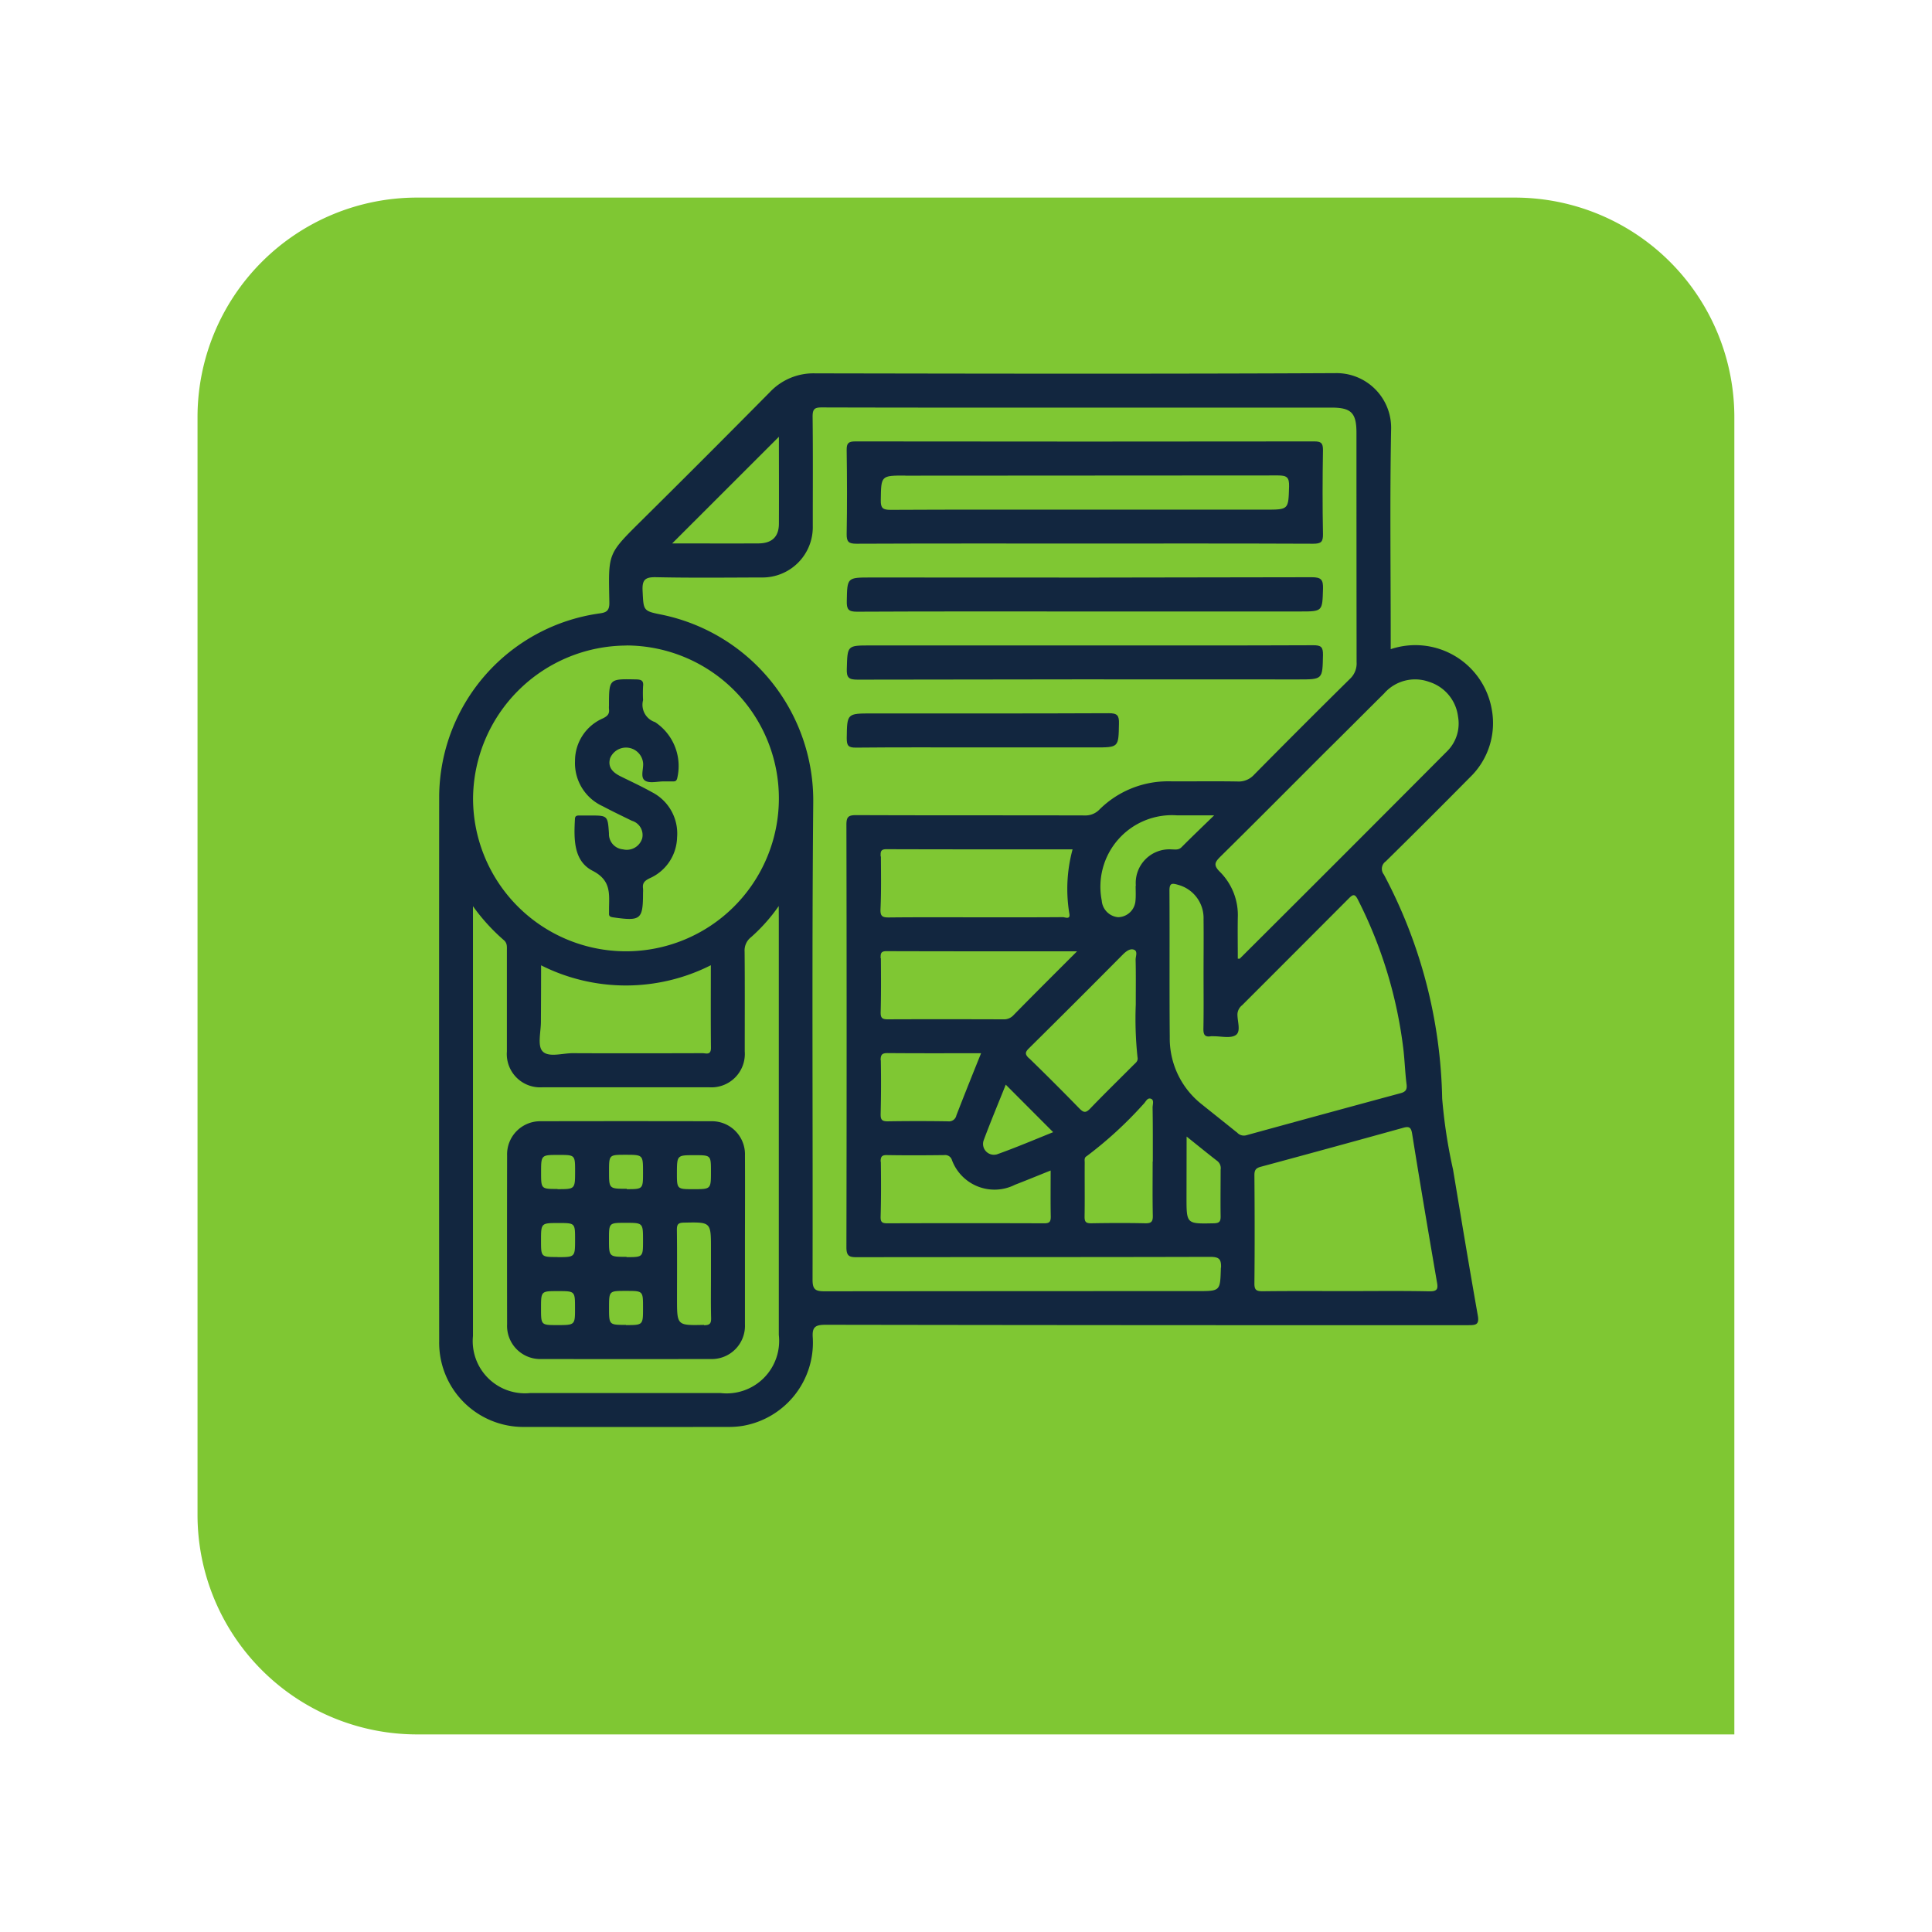 <svg xmlns="http://www.w3.org/2000/svg" xmlns:xlink="http://www.w3.org/1999/xlink" width="88" height="88" viewBox="0 0 88 88">
  <defs>
    <filter id="Rectángulo_40821" x="0" y="0" width="88" height="88" filterUnits="userSpaceOnUse">
      <feOffset dy="3" input="SourceAlpha"/>
      <feGaussianBlur stdDeviation="3" result="blur"/>
      <feFlood flood-opacity="0.161"/>
      <feComposite operator="in" in2="blur"/>
      <feComposite in="SourceGraphic"/>
    </filter>
  </defs>
  <g id="Grupo_136625" data-name="Grupo 136625" transform="translate(15442 11437)">
    <g id="Grupo_136617" data-name="Grupo 136617" transform="translate(-16348.333 -11673)">
      <g id="Grupo_135807" data-name="Grupo 135807">
        <g transform="matrix(1, 0, 0, 1, 906.33, 236)" filter="url(#Rectángulo_40821)">
          <path id="Rectángulo_40821-2" data-name="Rectángulo 40821" d="M10,0H60A10,10,0,0,1,70,10V70a0,0,0,0,1,0,0H10A10,10,0,0,1,0,60V10A10,10,0,0,1,10,0Z" transform="translate(9 6)" fill="#7fc733"/>
        </g>
        <g id="Grupo_136360" data-name="Grupo 136360" transform="translate(-727.989 -999.996)">
          <path id="Trazado_194130" data-name="Trazado 194130" d="M1700.506,1289.266a23.624,23.624,0,0,1-.495-3.236,22.585,22.585,0,0,0-2.656-10.2.414.414,0,0,1,.087-.6q1.931-1.9,3.834-3.827a3.428,3.428,0,0,0,.986-3.138,3.532,3.532,0,0,0-4.595-2.7v-.56c0-3.16-.041-6.321.019-9.48a2.488,2.488,0,0,0-2.537-2.533c-7.9.039-15.8.024-23.7.01a2.726,2.726,0,0,0-2.063.858q-2.84,2.872-5.709,5.714c-1.719,1.707-1.639,1.544-1.6,3.873.007.389-.159.451-.458.491a8.476,8.476,0,0,0-7.293,8.306q-.009,12.431,0,24.861a3.835,3.835,0,0,0,3.884,3.886q4.644.007,9.288,0a3.9,3.9,0,0,0,.672-.052,3.847,3.847,0,0,0,3.173-4.009c-.038-.493.113-.593.592-.592q14.633.024,29.266.018c.337,0,.509-.015.433-.441C1701.242,1293.7,1700.875,1291.484,1700.506,1289.266Zm-3.126-21.7a1.874,1.874,0,0,1,2.034-.513,1.9,1.9,0,0,1,1.319,1.58,1.777,1.777,0,0,1-.511,1.595q-4.705,4.727-9.431,9.434c-.007.006-.026,0-.089,0,0-.635-.01-1.247,0-1.859a2.783,2.783,0,0,0-.819-2.1c-.31-.309-.221-.442.038-.7,1.595-1.572,3.172-3.162,4.756-4.745C1695.578,1269.369,1696.475,1268.466,1697.379,1267.57ZM1669.8,1255.89c0,1.251.006,2.6,0,3.958,0,.6-.32.9-.944.9-1.338.006-2.676,0-3.917,0Zm-6.94,9.506a6.965,6.965,0,1,1-6.991,6.962A7.014,7.014,0,0,1,1662.864,1265.4Zm-3.9,14.565a8.583,8.583,0,0,0,7.74,0c0,1.3-.008,2.532.005,3.767,0,.347-.23.238-.393.239-1.966.005-3.932.01-5.9,0-.476,0-1.114.21-1.383-.092-.235-.262-.067-.888-.069-1.352C1658.965,1281.688,1658.968,1280.855,1658.968,1279.961Zm10.836-2.122q0,9.48,0,18.959a2.393,2.393,0,0,1-2.661,2.649q-4.329,0-8.658,0a2.379,2.379,0,0,1-2.612-2.6q0-9.552,0-19.1v-.475a8.85,8.85,0,0,0,1.4,1.541c.17.142.144.308.145.48,0,1.532,0,3.063,0,4.595a1.518,1.518,0,0,0,1.619,1.632q3.8,0,7.594,0a1.521,1.521,0,0,0,1.621-1.632c0-1.516.008-3.031-.006-4.546a.765.765,0,0,1,.294-.659,7.968,7.968,0,0,0,1.26-1.417Zm20.136,15.892c-.034,1.072-.01,1.073-1.068,1.073q-8.488,0-16.976.009c-.416,0-.556-.071-.555-.531.017-7.238-.035-14.476.031-21.714a8.645,8.645,0,0,0-6.9-8.574c-.863-.17-.827-.19-.873-1.09-.026-.507.122-.628.62-.617,1.6.035,3.192.016,4.788.012a2.292,2.292,0,0,0,2.344-2.349c0-1.66.012-3.321-.008-4.981,0-.346.093-.417.425-.415,3.9.012,7.8.008,11.7.008h11.511c.9,0,1.136.242,1.136,1.15q0,5.223.006,10.446a.954.954,0,0,1-.3.756q-2.2,2.172-4.377,4.377a.941.941,0,0,1-.757.3c-1.031-.017-2.063,0-3.1-.007a4.426,4.426,0,0,0-3.177,1.283.881.881,0,0,1-.676.271c-3.466-.009-6.932,0-10.4-.014-.35,0-.452.066-.451.439q.02,9.623,0,19.247c0,.412.145.451.488.45,5.352-.009,10.7,0,16.057-.016C1689.818,1293.246,1689.953,1293.31,1689.939,1293.731Zm-3.108-4.827c0,.821-.011,1.643.007,2.464.006.271-.068.353-.344.347-.821-.018-1.643-.014-2.464,0-.227,0-.3-.054-.3-.292.014-.821,0-1.643.006-2.464,0-.109-.033-.235.089-.3a18.025,18.025,0,0,0,2.58-2.366c.112-.1.18-.326.361-.245.139.062.061.261.062.4C1686.835,1287.261,1686.831,1288.082,1686.831,1288.9Zm-12.39-4.619c0-.251.065-.324.319-.322,1.4.012,2.8.006,4.256.006-.4.99-.767,1.908-1.125,2.831a.342.342,0,0,1-.377.271q-1.377-.022-2.754,0c-.256,0-.323-.072-.319-.323Q1674.465,1285.517,1674.442,1284.285Zm0-9.279c0-.186-.021-.331.26-.33,2.818.01,5.635.006,8.483.006a6.864,6.864,0,0,0-.146,2.939c.047.278-.2.149-.3.15-1.256.011-2.513.007-3.769.007-1.385,0-2.771-.008-4.156.007-.285,0-.389-.05-.379-.363C1674.465,1276.617,1674.45,1275.811,1674.446,1275.006Zm0,4.638c0-.193-.009-.325.265-.324,2.861.01,5.721.006,8.683.006-1.02,1.021-1.968,1.962-2.9,2.914a.583.583,0,0,1-.463.185c-1.755-.005-3.51-.008-5.264,0-.253,0-.325-.068-.32-.321C1674.457,1281.286,1674.451,1280.465,1674.445,1279.644Zm0,9.265c0-.225.05-.306.291-.3.87.014,1.74.011,2.61,0a.32.32,0,0,1,.347.228,2.068,2.068,0,0,0,2.873,1.122c.52-.2,1.037-.414,1.623-.648,0,.754-.009,1.43.005,2.105,0,.23-.06.3-.294.3q-3.578-.012-7.156,0c-.225,0-.305-.051-.3-.291C1674.457,1290.585,1674.455,1289.746,1674.443,1288.909Zm5.275-.329a.494.494,0,0,1-.582-.645c.312-.837.657-1.662,1.006-2.534l2.159,2.164C1681.436,1287.909,1680.586,1288.271,1679.717,1288.58Zm1.481-4.381c-.18-.175-.19-.271,0-.455q2.147-2.123,4.273-4.267c.143-.144.324-.286.5-.227.2.068.081.307.085.465.016.628.007,1.256.007,2.033a16.489,16.489,0,0,0,.079,2.4c.038.184-.087.26-.185.359-.659.662-1.328,1.313-1.975,1.987-.2.206-.3.181-.489-.01Q1682.359,1285.327,1681.2,1284.2Zm4.859-7.859c0,.225.014.453-.007.676a.808.808,0,0,1-.792.757.821.821,0,0,1-.745-.758,3.259,3.259,0,0,1,3.443-3.88h1.676c-.556.541-1.026.989-1.484,1.45-.139.14-.294.1-.449.1A1.532,1.532,0,0,0,1686.058,1276.34Zm2.322,11.424c.519.416.96.776,1.411,1.125a.411.411,0,0,1,.138.384c0,.707-.011,1.414,0,2.12.005.249-.063.318-.318.323-1.236.026-1.236.035-1.236-1.182Zm2.282-.193c-.526-.425-1.056-.844-1.583-1.268a3.814,3.814,0,0,1-1.467-3.066c-.02-2.223,0-4.447-.014-6.67,0-.351.11-.351.388-.27a1.567,1.567,0,0,1,1.165,1.578c.01.822,0,1.644,0,2.465,0,.838.01,1.676-.006,2.513-.005.269.064.391.342.343a.635.635,0,0,1,.1,0c.353-.006.79.111,1.034-.055s.067-.627.074-.958a.552.552,0,0,1,.213-.4q2.428-2.426,4.85-4.856c.193-.194.281-.239.425.05a20.366,20.366,0,0,1,2.071,6.819c.061.527.077,1.06.144,1.586.031.242-.043.345-.267.406q-3.525.953-7.046,1.921A.415.415,0,0,1,1690.661,1287.571Zm8.767,7.243c-1.256-.026-2.512-.01-3.768-.01-1.272,0-2.545-.009-3.817.007-.289,0-.38-.057-.376-.365.017-1.642.013-3.285,0-4.927,0-.235.072-.321.3-.381q3.245-.875,6.483-1.774c.251-.069.352-.033.4.267.36,2.249.741,4.495,1.127,6.74C1699.829,1294.678,1699.816,1294.822,1699.429,1294.814Z" fill="#12263f"/>
          <path id="Trazado_194131" data-name="Trazado 194131" d="M1798.38,1281.684c3.466-.015,6.933-.009,10.4-.009s6.933-.006,10.4.009c.362,0,.452-.084.445-.446-.025-1.273-.021-2.547,0-3.821,0-.318-.084-.394-.4-.393q-10.448.014-20.9,0c-.316,0-.4.08-.395.4.019,1.273.023,2.547,0,3.82C1797.925,1281.6,1798.021,1281.685,1798.38,1281.684Zm2.224-3.1q8.488,0,16.977-.01c.4,0,.509.088.5.494-.031,1.063-.01,1.064-1.076,1.064h-8.223c-2.951,0-5.9-.007-8.851.009-.359,0-.455-.08-.447-.444C1799.5,1278.579,1799.485,1278.579,1800.6,1278.579Z" transform="translate(-125.043 -20.922)" fill="#12263f"/>
          <path id="Trazado_194132" data-name="Trazado 194132" d="M1819.121,1324.874q-10.036.026-20.073.012c-1.1,0-1.084,0-1.105,1.081-.007.363.07.479.462.477,3.45-.018,6.9-.01,10.351-.01h9.819c1.049,0,1.028,0,1.059-1.032C1819.645,1324.993,1819.56,1324.873,1819.121,1324.874Z" transform="translate(-125.051 -62.586)" fill="#12263f"/>
          <path id="Trazado_194133" data-name="Trazado 194133" d="M1798.417,1350.406q10.036-.021,20.073-.01c1.119,0,1.1,0,1.123-1.113.007-.364-.088-.446-.447-.444-3.466.015-6.933.009-10.4.009H1799c-1.067,0-1.045,0-1.076,1.064C1797.908,1350.318,1798.016,1350.407,1798.417,1350.406Z" transform="translate(-125.031 -83.453)" fill="#12263f"/>
          <path id="Trazado_194134" data-name="Trazado 194134" d="M1809.878,1372.777c-3.6.016-7.19.01-10.786.01-1.149,0-1.135,0-1.151,1.132,0,.334.072.428.417.425,1.918-.019,3.837-.009,5.755-.009h5.127c1.1,0,1.079,0,1.1-1.084C1810.352,1372.88,1810.263,1372.775,1809.878,1372.777Z" transform="translate(-125.051 -104.295)" fill="#12263f"/>
          <path id="Trazado_194135" data-name="Trazado 194135" d="M1702.882,1369.515c.855.439.751,1.055.747,1.738,0,.065,0,.129,0,.193-.013.151.068.172.2.191,1.248.176,1.347.1,1.348-1.125a1.4,1.4,0,0,0,0-.193c-.034-.242.068-.35.3-.463a2.091,2.091,0,0,0,1.251-1.862,2.115,2.115,0,0,0-1.157-2.067c-.461-.258-.943-.48-1.417-.715-.347-.172-.6-.41-.474-.83a.783.783,0,0,1,1.5.217c.028.279-.142.662.093.811.208.132.563.031.853.033.129,0,.258,0,.387,0,.093,0,.173.01.216-.123a2.4,2.4,0,0,0-1.005-2.578.83.83,0,0,1-.545-1,5.835,5.835,0,0,1,0-.63c.033-.267-.086-.31-.326-.315-1.225-.025-1.224-.032-1.227,1.2a.987.987,0,0,0,0,.145c.031.223-.064.323-.273.428a2.108,2.108,0,0,0-1.274,1.944,2.156,2.156,0,0,0,1.26,2.058c.439.233.888.448,1.335.666a.674.674,0,0,1,.465.8.734.734,0,0,1-.875.5.7.7,0,0,1-.639-.724c-.055-.818-.058-.818-.875-.818-.161,0-.322,0-.484,0-.106,0-.182.017-.19.15C1702.028,1368.047,1702,1369.063,1702.882,1369.515Z" transform="translate(-41.566 -93.855)" fill="#12263f"/>
          <path id="Trazado_194136" data-name="Trazado 194136" d="M1689.105,1518.058a1.506,1.506,0,0,0-1.547-1.558q-3.87-.008-7.74,0a1.508,1.508,0,0,0-1.547,1.557q-.007,3.845,0,7.69a1.51,1.51,0,0,0,1.57,1.584q3.846.007,7.691,0a1.513,1.513,0,0,0,1.572-1.583c0-1.274,0-2.547,0-3.821C1689.107,1520.638,1689.111,1519.348,1689.105,1518.058Zm-2.3-.012c.751,0,.751,0,.751.749,0,.8,0,.8-.8.8-.751,0-.751,0-.751-.749C1686.011,1518.046,1686.011,1518.046,1686.808,1518.046Zm-6.253,7.739c-.736,0-.736,0-.736-.764,0-.784,0-.784.764-.784.784,0,.784,0,.784.764C1681.367,1525.785,1681.367,1525.785,1680.554,1525.785Zm.015-3.1c-.751,0-.751,0-.751-.749,0-.8,0-.8.8-.8.751,0,.751,0,.751.749C1681.367,1522.69,1681.367,1522.69,1680.569,1522.69Zm0-3.1c-.748,0-.748,0-.748-.751,0-.8,0-.8.8-.8.749,0,.749,0,.749.751C1681.367,1519.594,1681.367,1519.594,1680.567,1519.594Zm3.117,6.191c-.77,0-.77,0-.77-.778s0-.77.778-.77.77,0,.77.778S1684.463,1525.785,1683.685,1525.785Zm.027-3.1c-.8,0-.8,0-.8-.8,0-.749,0-.749.751-.749.8,0,.8,0,.8.8C1684.463,1522.69,1684.463,1522.69,1683.711,1522.69Zm.009-3.1c-.806,0-.806,0-.806-.79,0-.758,0-.758.742-.758.806,0,.806,0,.806.791C1684.463,1519.594,1684.463,1519.594,1683.721,1519.594Zm3.524,6.2c-1.234.026-1.234.035-1.234-1.192,0-1.048.008-2.1-.006-3.143,0-.251.065-.318.319-.323,1.235-.026,1.234-.034,1.234,1.192v1.16c0,.661-.011,1.322.006,1.982C1687.571,1525.72,1687.5,1525.787,1687.245,1525.792Z" transform="translate(-20.851 -229.433)" fill="#12263f"/>
        </g>
      </g>
    </g>
  </g>
</svg>
